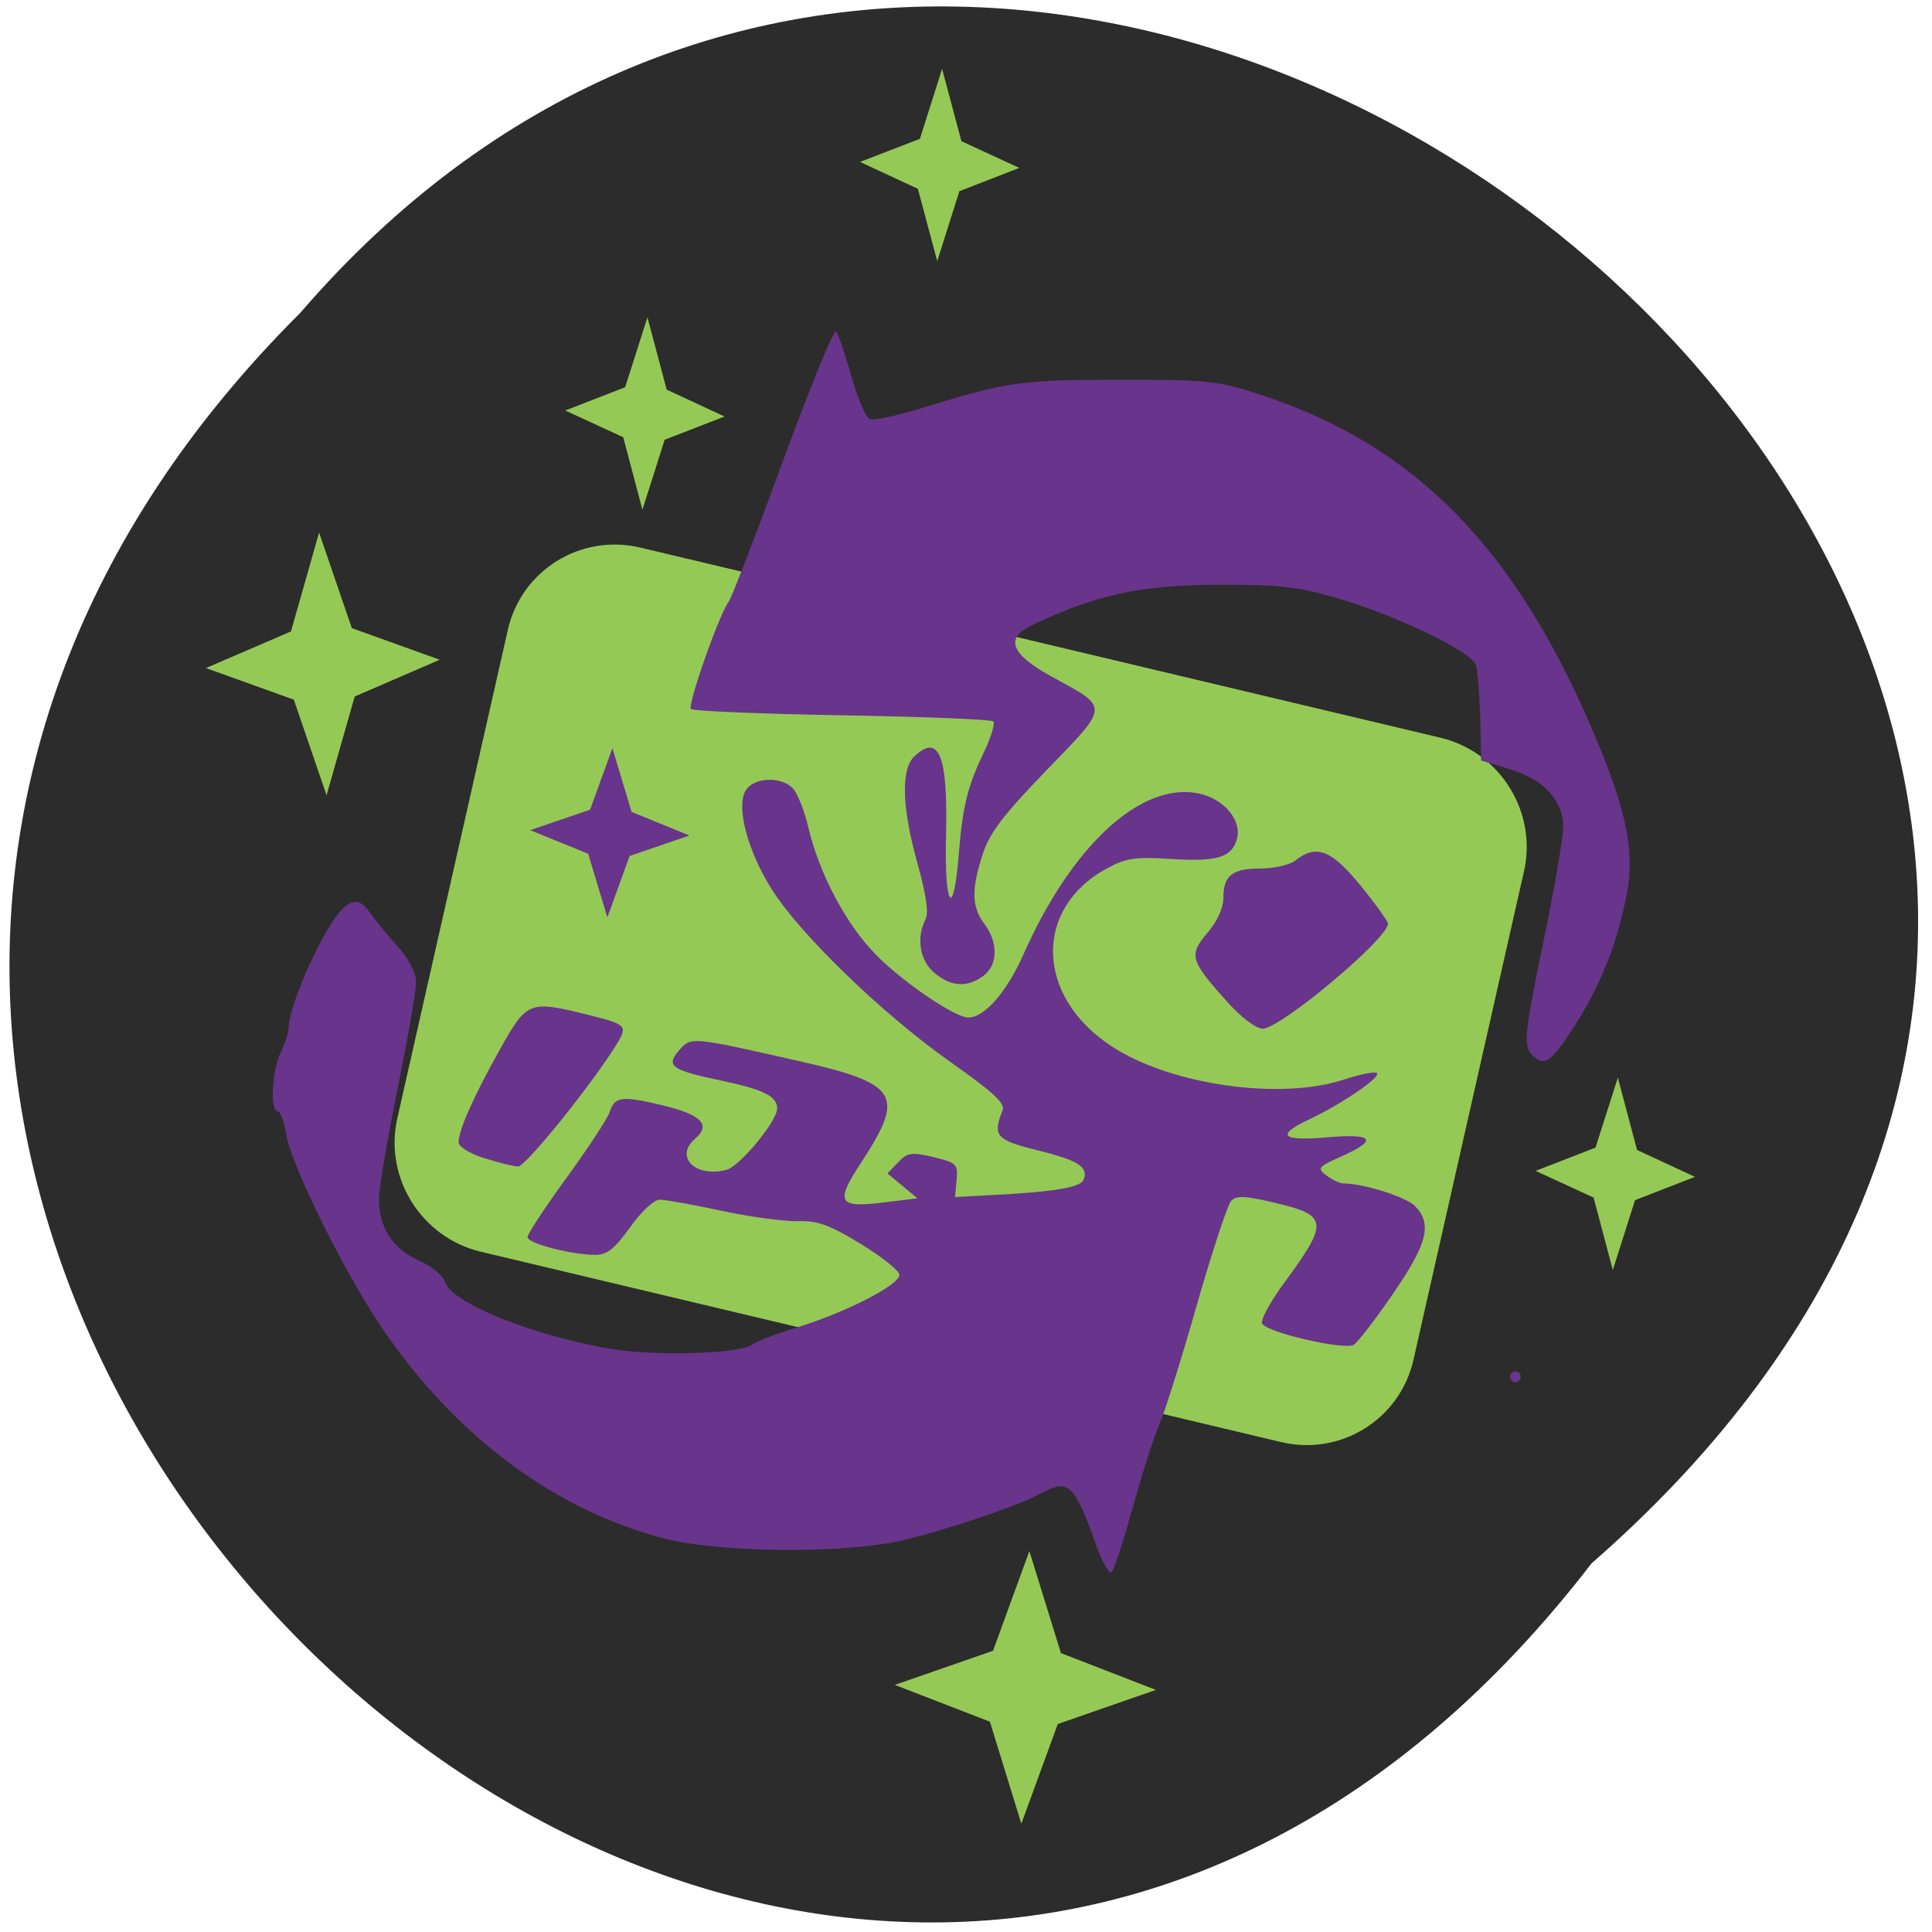 <svg xmlns="http://www.w3.org/2000/svg" viewBox="0 0 48 48"><path d="m 39.543 38.84 c -19.422 25.22 -54.48 -8.758 -32.08 -31.07 c 19.273 -22.363 56.684 9.598 32.08 31.07" fill="#2c2c2c"/><path d="m 15.91 13.605 l 19.875 4.723 c 1.48 0.352 2.414 1.84 2.078 3.32 l -2.746 12.137 c -0.336 1.48 -1.809 2.395 -3.289 2.043 l -19.875 -4.727 c -1.484 -0.352 -2.414 -1.836 -2.082 -3.316 l 2.746 -12.137 c 0.336 -1.48 1.809 -2.395 3.293 -2.043" fill="#95c955"/><path d="m 27.25 38.43 c -0.578 -1.605 -0.691 -1.707 -1.449 -1.297 c -0.543 0.289 -2.336 0.895 -3.383 1.137 c -1.48 0.344 -4.602 0.309 -5.996 -0.066 c -2.754 -0.746 -5.211 -2.617 -7.02 -5.344 c -0.91 -1.371 -2.172 -3.941 -2.289 -4.668 c -0.055 -0.32 -0.148 -0.582 -0.215 -0.582 c -0.195 0 -0.141 -1.031 0.074 -1.461 c 0.109 -0.215 0.199 -0.5 0.199 -0.629 c 0 -0.383 0.477 -1.582 0.945 -2.387 c 0.461 -0.789 0.766 -0.922 1.074 -0.461 c 0.102 0.152 0.402 0.52 0.668 0.816 c 0.313 0.355 0.48 0.672 0.48 0.926 c 0 0.211 -0.211 1.402 -0.461 2.645 c -0.254 1.246 -0.461 2.469 -0.461 2.719 c -0.004 0.715 0.34 1.25 0.984 1.535 c 0.328 0.148 0.609 0.379 0.66 0.543 c 0.16 0.523 2.27 1.363 4.195 1.668 c 1.094 0.172 3.16 0.105 3.43 -0.117 c 0.09 -0.074 0.605 -0.27 1.148 -0.438 c 1.219 -0.379 2.512 -1.047 2.512 -1.297 c 0 -0.102 -0.434 -0.445 -0.957 -0.766 c -0.777 -0.473 -1.07 -0.582 -1.563 -0.566 c -0.332 0.008 -1.184 -0.105 -1.895 -0.258 c -0.711 -0.152 -1.402 -0.277 -1.535 -0.277 c -0.145 0 -0.457 0.289 -0.742 0.688 c -0.379 0.531 -0.574 0.684 -0.852 0.684 c -0.598 0 -1.695 -0.285 -1.695 -0.441 c 0 -0.078 0.441 -0.75 0.98 -1.488 c 0.535 -0.738 1.012 -1.465 1.059 -1.613 c 0.121 -0.395 0.301 -0.418 1.324 -0.172 c 0.957 0.23 1.203 0.484 0.801 0.828 c -0.523 0.449 0.008 0.977 0.781 0.773 c 0.328 -0.086 1.258 -1.211 1.258 -1.523 c 0 -0.305 -0.336 -0.473 -1.398 -0.695 c -1.238 -0.262 -1.375 -0.363 -1.035 -0.754 c 0.293 -0.34 0.297 -0.336 2.957 0.266 c 2.496 0.566 2.664 0.836 1.566 2.52 c -0.656 1 -0.582 1.137 0.563 0.996 l 0.832 -0.102 l -0.371 -0.309 l -0.375 -0.309 l 0.266 -0.277 c 0.234 -0.246 0.332 -0.258 0.879 -0.129 c 0.578 0.141 0.609 0.172 0.574 0.57 l -0.039 0.422 l 0.727 -0.039 c 1.707 -0.082 2.395 -0.195 2.469 -0.395 c 0.117 -0.32 -0.133 -0.477 -1.172 -0.734 c -1 -0.246 -1.098 -0.359 -0.844 -0.98 c 0.074 -0.18 -0.219 -0.449 -1.332 -1.234 c -1.68 -1.191 -3.715 -3.164 -4.406 -4.27 c -0.59 -0.945 -0.875 -2 -0.656 -2.426 c 0.184 -0.363 0.934 -0.391 1.211 -0.043 c 0.105 0.133 0.266 0.547 0.355 0.926 c 0.27 1.152 0.941 2.422 1.684 3.176 c 0.668 0.68 1.961 1.559 2.293 1.559 c 0.402 0 0.953 -0.629 1.371 -1.57 c 1.199 -2.703 2.914 -4.281 4.336 -4 c 0.625 0.121 1.082 0.648 0.973 1.109 c -0.117 0.484 -0.492 0.598 -1.672 0.52 c -0.832 -0.055 -1.086 -0.02 -1.531 0.219 c -1.859 0.984 -1.824 3.18 0.074 4.43 c 1.457 0.965 4.199 1.359 5.785 0.832 c 0.457 -0.148 0.828 -0.215 0.828 -0.145 c 0 0.152 -0.945 0.785 -1.695 1.137 c -0.84 0.395 -0.691 0.543 0.441 0.445 c 1.164 -0.102 1.285 0.059 0.363 0.473 c -0.594 0.266 -0.613 0.289 -0.371 0.477 c 0.141 0.105 0.328 0.195 0.422 0.195 c 0.492 0 1.559 0.336 1.777 0.563 c 0.43 0.445 0.309 0.93 -0.551 2.18 c -0.438 0.641 -0.879 1.211 -0.973 1.266 c -0.238 0.141 -2.199 -0.316 -2.277 -0.531 c -0.035 -0.094 0.199 -0.531 0.52 -0.969 c 1.145 -1.551 1.129 -1.715 -0.199 -2.027 c -0.762 -0.18 -0.961 -0.188 -1.094 -0.043 c -0.086 0.098 -0.469 1.258 -0.848 2.578 c -0.375 1.32 -0.793 2.648 -0.926 2.953 c -0.133 0.301 -0.43 1.227 -0.66 2.059 c -0.23 0.828 -0.465 1.563 -0.527 1.625 c -0.059 0.063 -0.223 -0.215 -0.371 -0.617 m 10.266 -4.234 c 0 -0.074 0.059 -0.137 0.133 -0.137 c 0.07 0 0.133 0.063 0.133 0.137 c 0 0.078 -0.063 0.137 -0.133 0.137 c -0.074 0 -0.133 -0.059 -0.133 -0.137 m -25.496 -5.434 c -0.348 -0.109 -0.629 -0.285 -0.629 -0.387 c 0 -0.297 0.375 -1.148 1.02 -2.297 c 0.68 -1.219 0.73 -1.238 2.195 -0.875 c 0.93 0.23 0.98 0.277 0.754 0.664 c -0.566 0.953 -2.301 3.113 -2.492 3.105 c -0.121 -0.004 -0.504 -0.102 -0.848 -0.211 m 26.05 -2.551 c -0.23 -0.242 -0.207 -0.5 0.305 -2.973 c 0.254 -1.234 0.461 -2.453 0.461 -2.703 c 0 -0.656 -0.488 -1.184 -1.34 -1.438 l -0.699 -0.211 l -0.023 -1.051 c -0.016 -0.578 -0.063 -1.172 -0.105 -1.316 c -0.105 -0.34 -2.01 -1.254 -3.508 -1.684 c -0.93 -0.27 -1.422 -0.32 -2.902 -0.316 c -1.957 0.012 -3.051 0.25 -4.648 1.02 c -0.656 0.316 -0.488 0.719 0.543 1.277 c 1.41 0.773 1.418 0.688 -0.152 2.309 c -1.09 1.129 -1.414 1.555 -1.59 2.094 c -0.285 0.875 -0.273 1.301 0.043 1.727 c 0.352 0.465 0.336 1.027 -0.027 1.293 c -0.402 0.293 -0.793 0.27 -1.207 -0.07 c -0.367 -0.297 -0.465 -0.879 -0.227 -1.34 c 0.082 -0.16 0.016 -0.602 -0.199 -1.379 c -0.391 -1.398 -0.418 -2.352 -0.078 -2.668 c 0.613 -0.578 0.836 -0.016 0.785 1.984 c -0.043 1.77 0.184 2.102 0.316 0.461 c 0.098 -1.223 0.219 -1.703 0.652 -2.605 c 0.16 -0.34 0.254 -0.656 0.207 -0.707 c -0.047 -0.051 -1.734 -0.117 -3.75 -0.152 c -2.02 -0.035 -3.707 -0.105 -3.762 -0.156 c -0.094 -0.09 0.707 -2.375 0.941 -2.672 c 0.066 -0.086 0.672 -1.652 1.344 -3.488 c 0.672 -1.832 1.266 -3.281 1.32 -3.223 c 0.055 0.059 0.223 0.559 0.379 1.109 c 0.156 0.551 0.363 1.035 0.461 1.07 c 0.098 0.039 0.672 -0.082 1.277 -0.27 c 2.137 -0.656 2.48 -0.707 4.93 -0.707 c 2.246 0 2.441 0.023 3.563 0.395 c 3.762 1.242 6.246 3.766 8.188 8.32 c 0.832 1.945 1.051 2.988 0.852 4.04 c -0.234 1.227 -0.629 2.234 -1.281 3.266 c -0.59 0.93 -0.773 1.063 -1.066 0.762 m -7.578 -1.32 c -0.93 -1.035 -0.969 -1.164 -0.5 -1.719 c 0.25 -0.293 0.398 -0.621 0.398 -0.871 c 0 -0.555 0.219 -0.73 0.926 -0.73 c 0.332 0 0.723 -0.09 0.863 -0.199 c 0.52 -0.41 0.895 -0.266 1.621 0.625 c 0.375 0.461 0.68 0.887 0.68 0.945 c 0 0.371 -2.672 2.609 -3.113 2.609 c -0.164 0 -0.527 -0.273 -0.875 -0.66" fill="#69348b"/><g fill="#95c955"><path d="m 8.113 19.758 l 0.699 -2.453 l 2.113 -0.914 l -2.184 -0.785 l -0.813 -2.375 l -0.699 2.457 l -2.113 0.91 l 2.184 0.785"/><path d="m 25.375 45.31 l -0.781 -2.535 l -2.363 -0.914 l 2.441 -0.848 l 0.902 -2.477 l 0.785 2.535 l 2.359 0.914 l -2.438 0.848"/><path d="m 40.07 31.555 l -0.477 -1.801 l -1.441 -0.664 l 1.488 -0.578 l 0.555 -1.738 l 0.477 1.797 l 1.438 0.668 l -1.488 0.578"/><path d="m 15.961 12.664 l -0.477 -1.801 l -1.441 -0.664 l 1.488 -0.578 l 0.555 -1.738 l 0.477 1.797 l 1.438 0.668 l -1.488 0.578"/></g><path d="m 15.09 22.793 l -0.477 -1.582 l -1.441 -0.586 l 1.488 -0.508 l 0.555 -1.527 l 0.477 1.582 l 1.438 0.586 l -1.488 0.508" fill="#69348b"/><path d="m 23.285 6.488 l -0.48 -1.797 l -1.438 -0.668 l 1.488 -0.574 l 0.551 -1.738 l 0.48 1.797 l 1.438 0.664 l -1.488 0.578" fill="#95c955"/></svg>